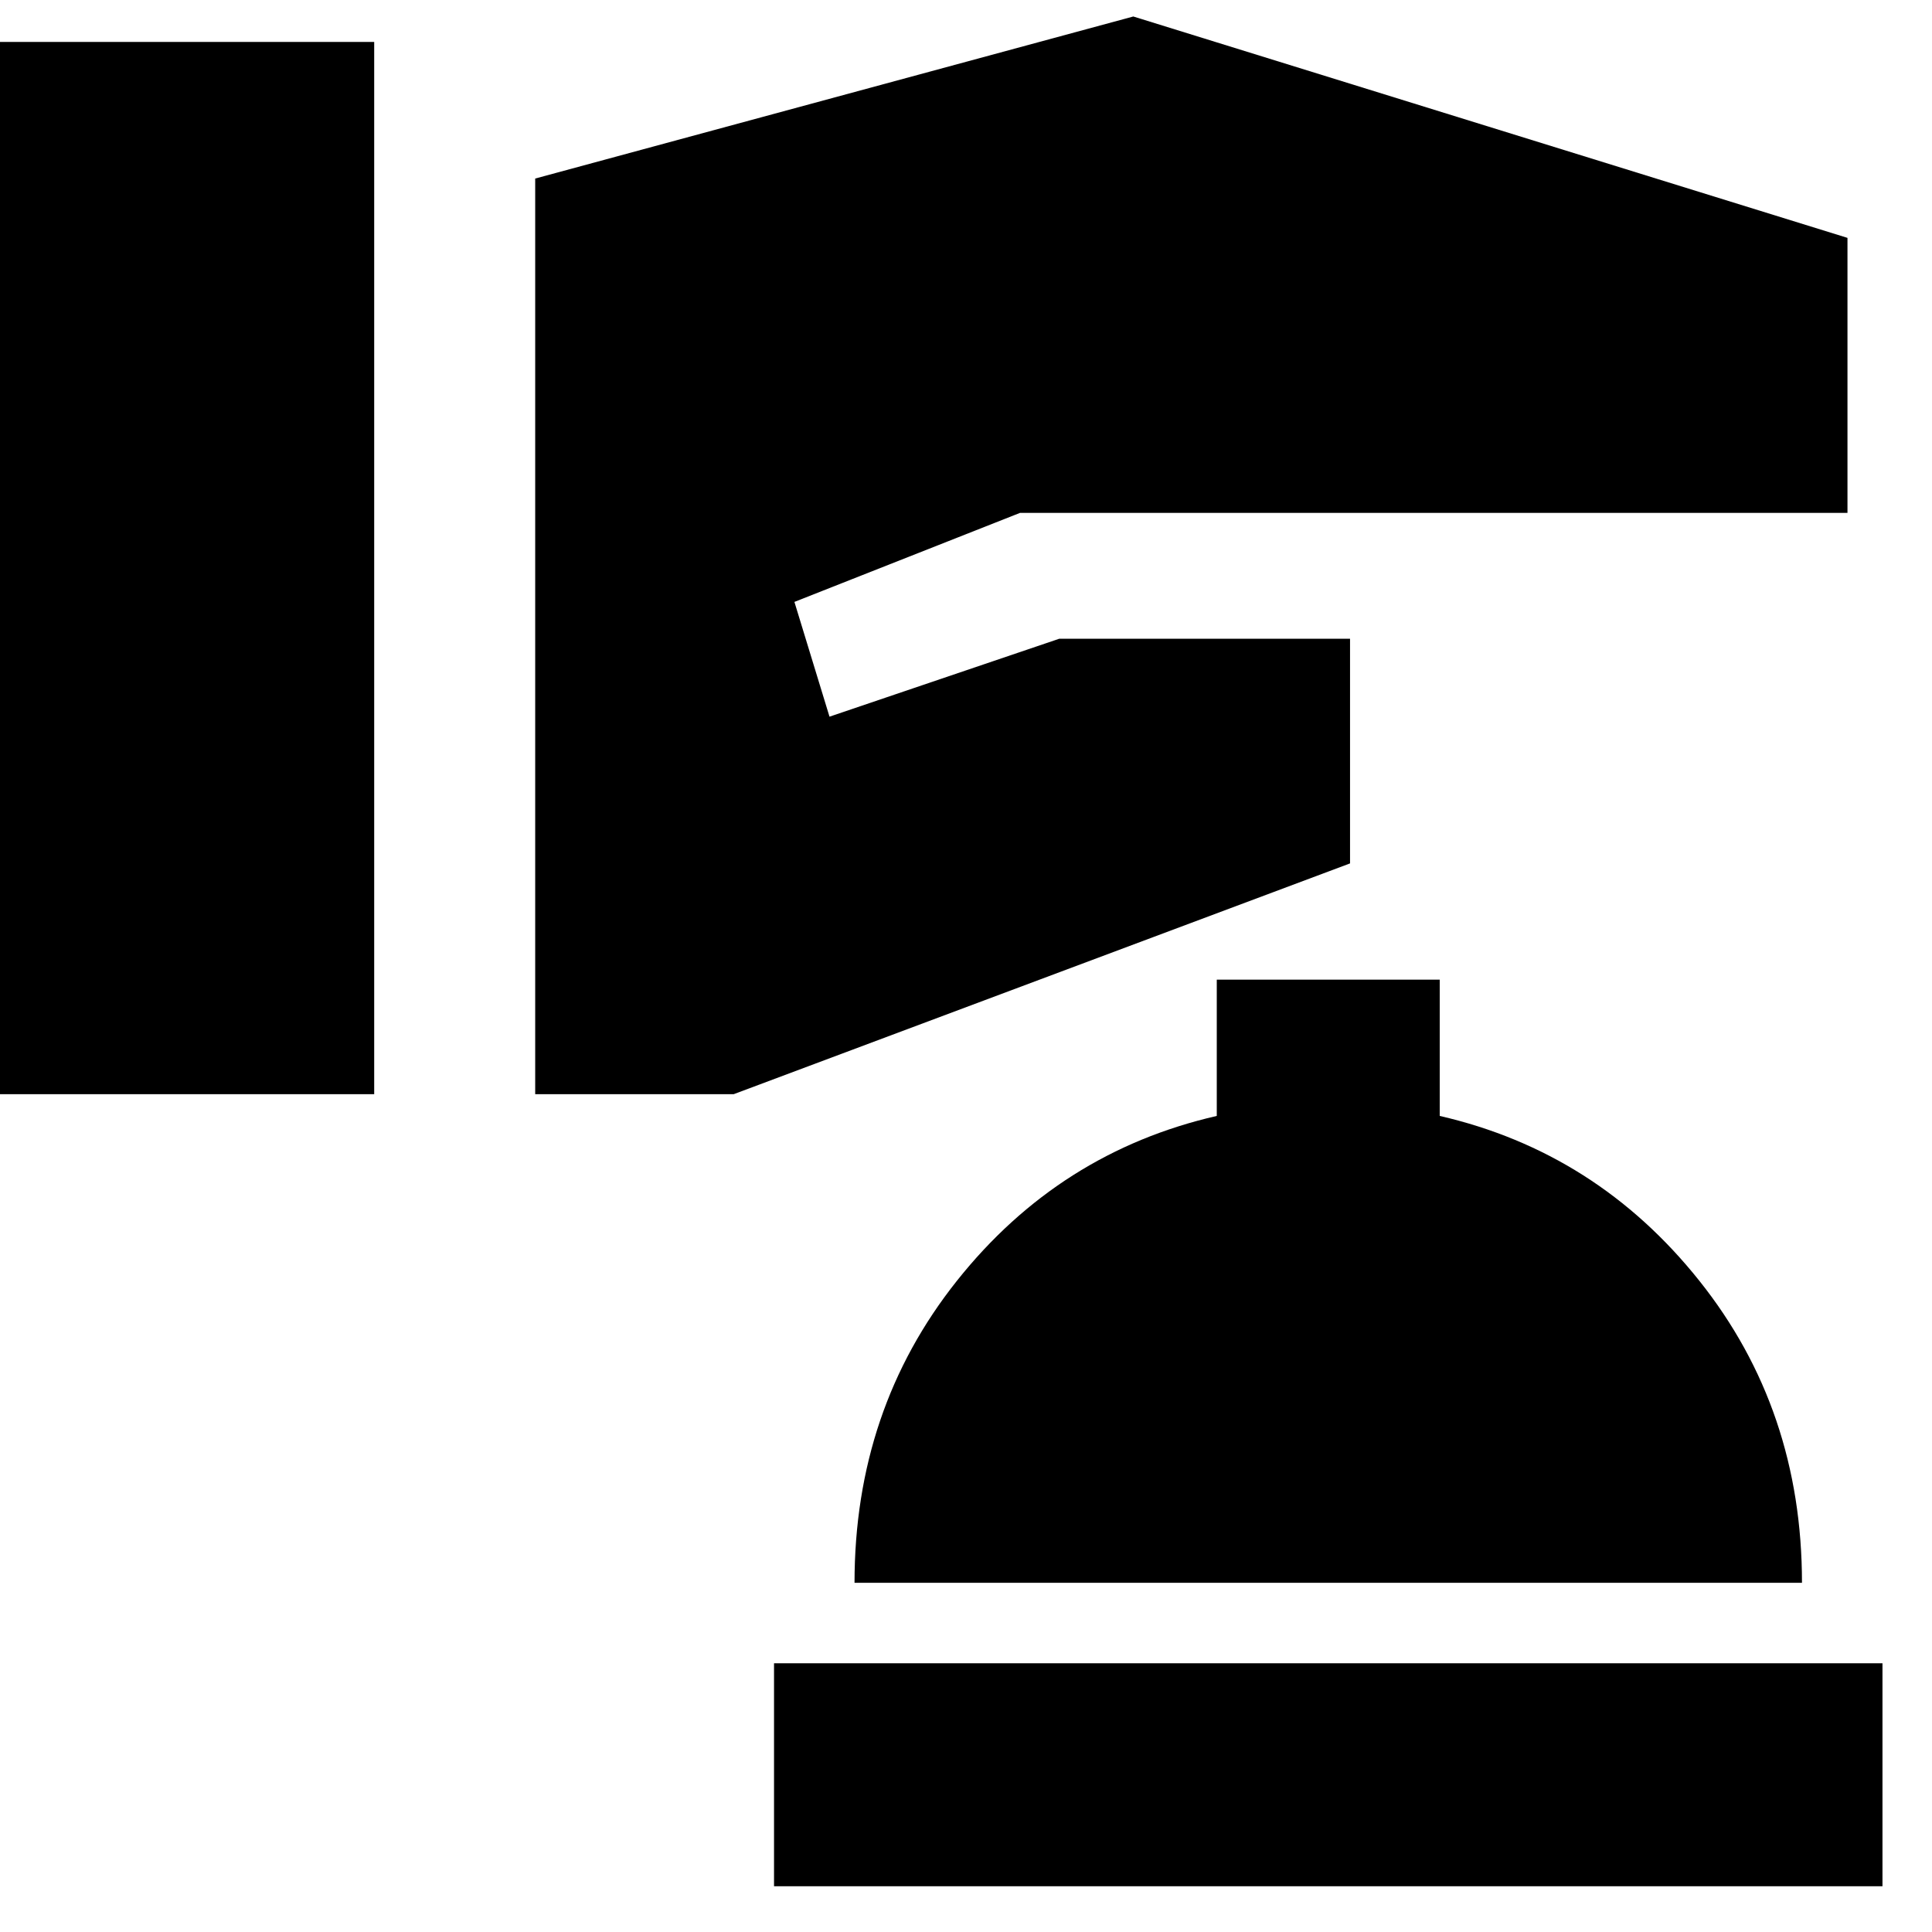 <svg xmlns="http://www.w3.org/2000/svg" height="24" viewBox="0 -960 960 960" width="24"><path d="M-1.587-416.304h187.522v-522.87H-1.587v522.87Zm267.522 0h98.63l306.261-114.674v-111.631h-144.5l-114.152 38.718-17.435-57.022 112.109-44.239H918v-136.653l-354.87-110-297.195 80.522v454.979ZM384.609-22.739h550.782v-110.783H384.609v110.783Zm40-150.783h470.782q0-86.108-51-150.065-51-63.957-129-81.913v-67.718H604.609v67.718q-78.239 17.956-129.12 81.913-50.88 63.957-50.88 150.065Z"/></svg>